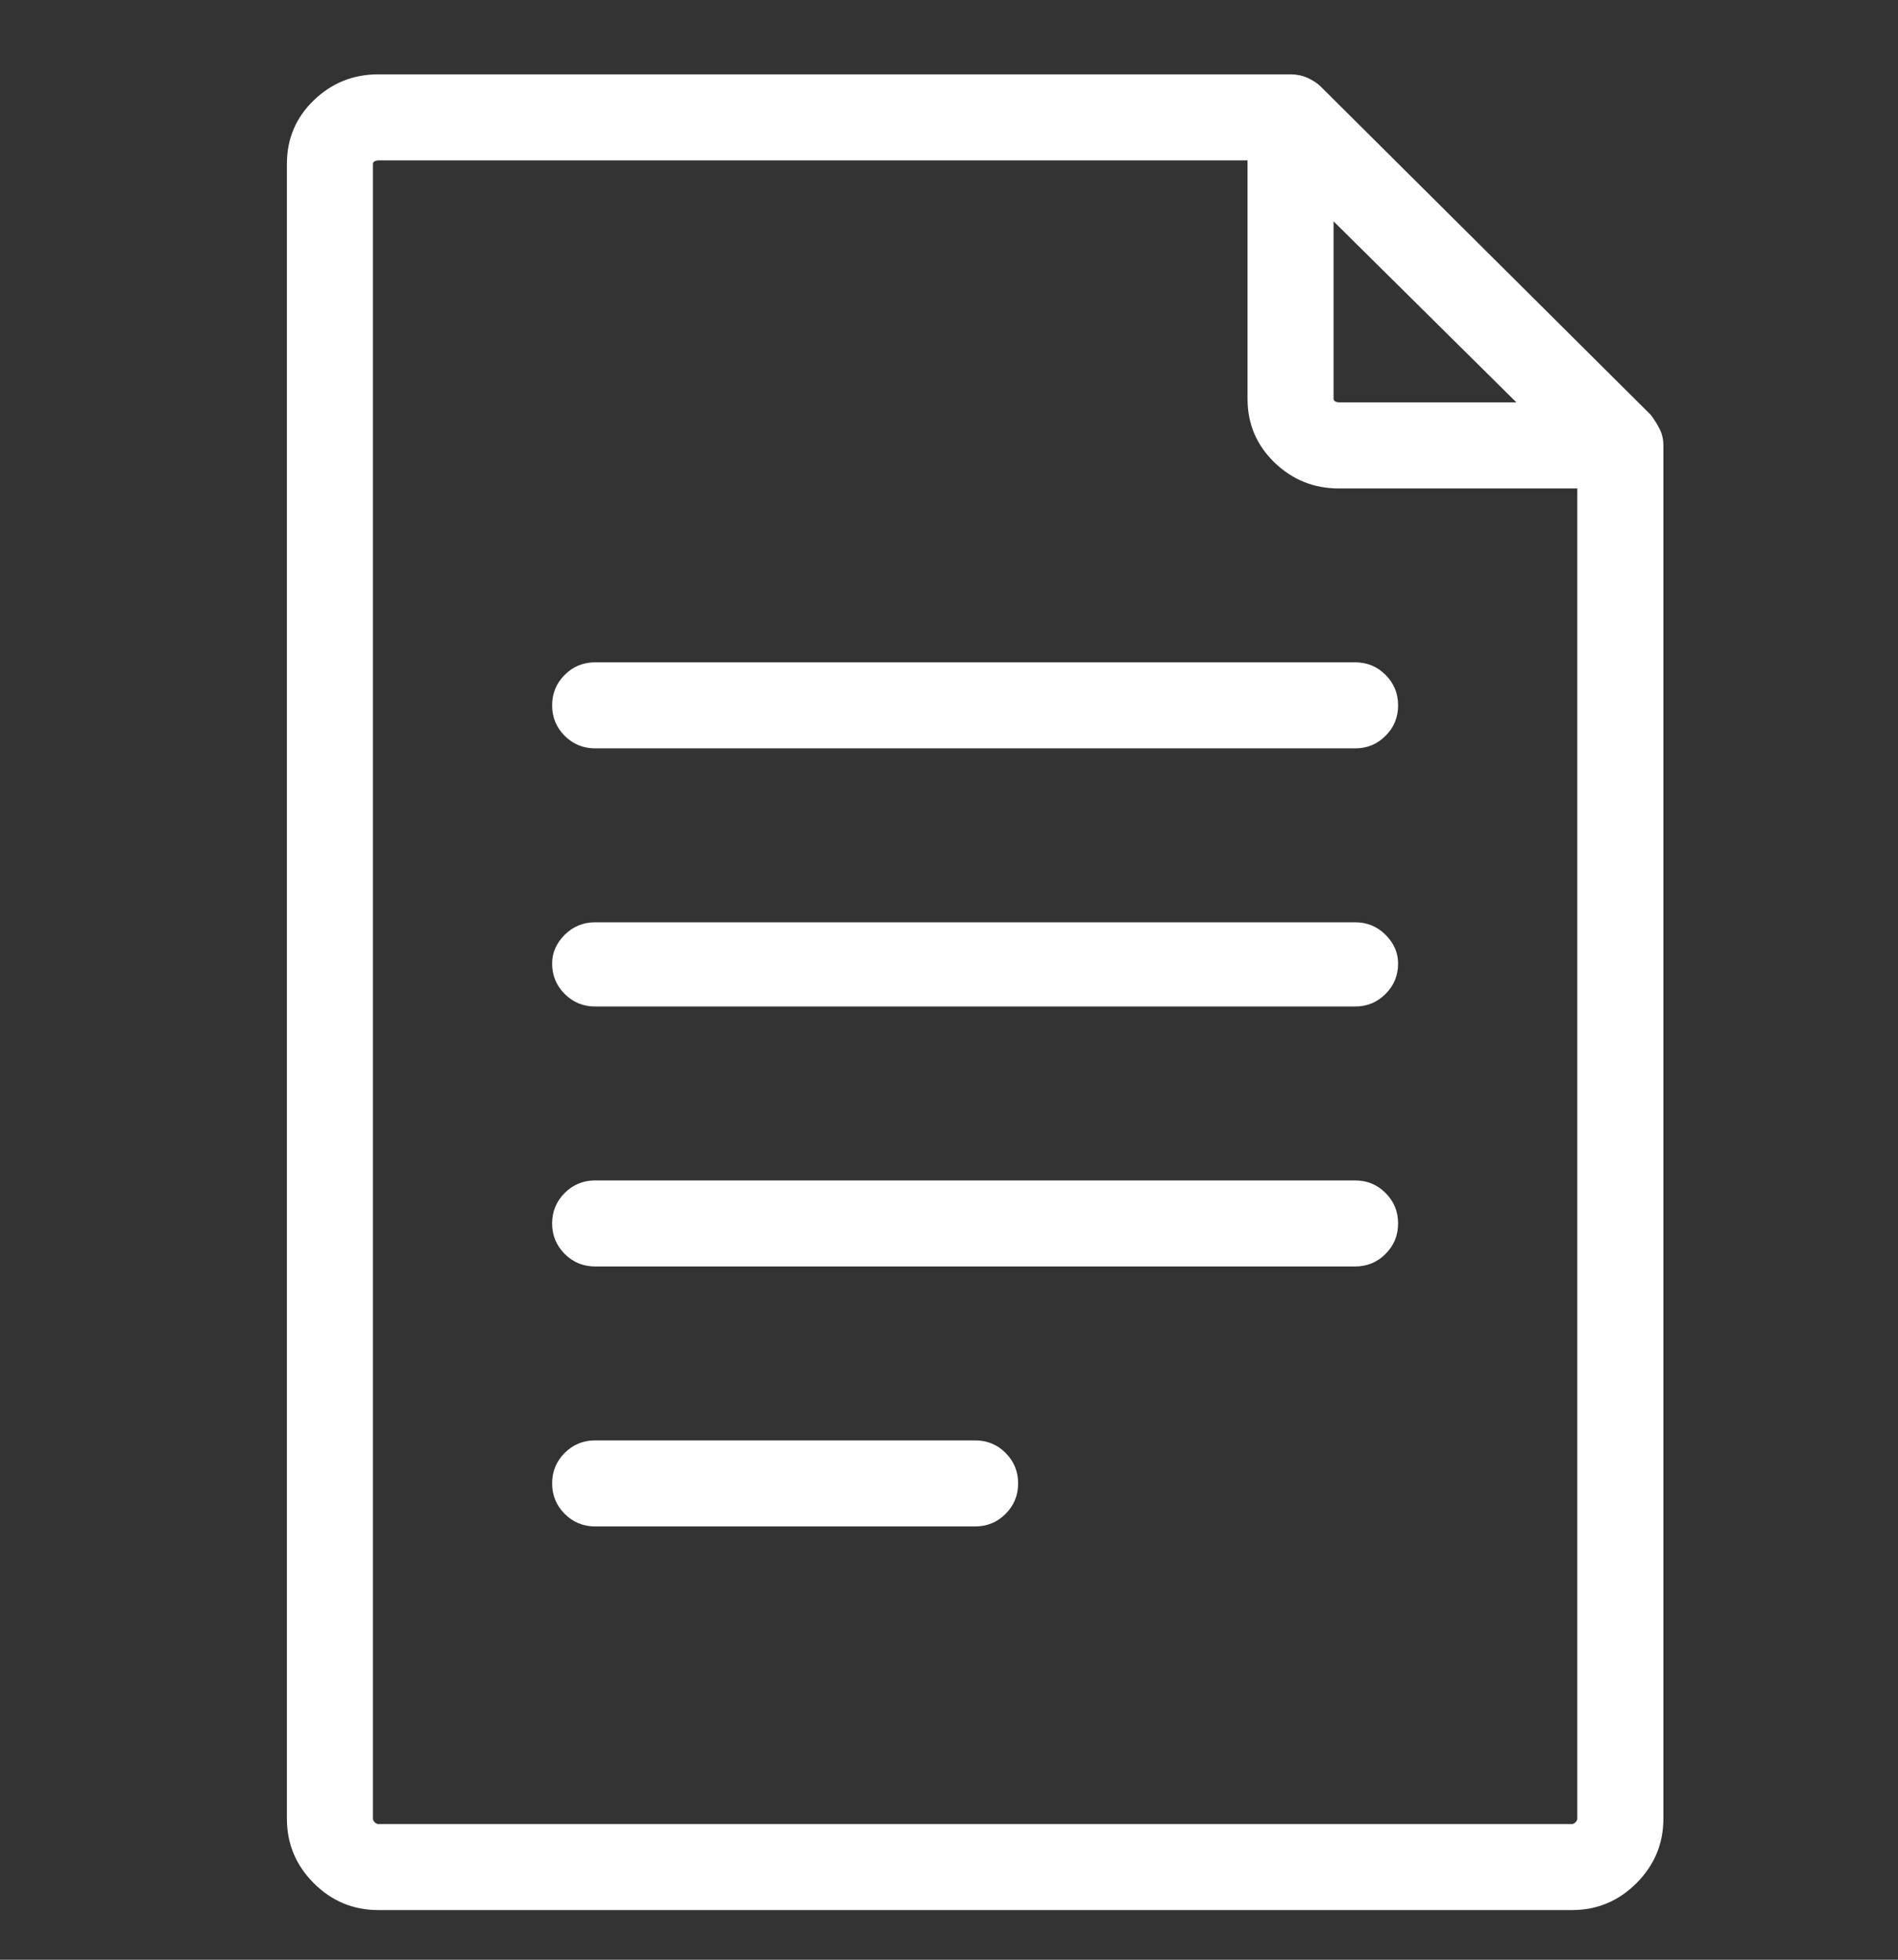 <svg width="31" height="32" viewBox="0 0 31 32" fill="none" xmlns="http://www.w3.org/2000/svg">
<rect x="0" y="0" width="31" height="32" fill="#333333" stroke="none"/>
<g clip-path="url(#clip0_2222_3517)">
<path d="M27.168 7.273C27.168 7.175 27.148 7.088 27.109 7.01C27.07 6.931 27.021 6.853 26.963 6.775L21.576 1.418C21.518 1.36 21.445 1.311 21.357 1.272C21.269 1.233 21.176 1.214 21.079 1.214H6.179C5.769 1.214 5.418 1.355 5.125 1.638C4.832 1.921 4.686 2.267 4.686 2.677V29.696C4.686 30.106 4.832 30.457 5.125 30.75C5.418 31.043 5.769 31.189 6.179 31.189H25.675C26.084 31.189 26.436 31.043 26.728 30.75C27.021 30.457 27.168 30.106 27.168 29.696V7.273ZM21.781 3.614L24.767 6.57H21.869C21.85 6.57 21.83 6.566 21.811 6.556C21.791 6.546 21.781 6.531 21.781 6.512V3.614ZM25.762 29.696C25.762 29.716 25.753 29.735 25.733 29.755C25.714 29.774 25.694 29.784 25.675 29.784H6.179C6.159 29.784 6.14 29.774 6.12 29.755C6.101 29.735 6.091 29.716 6.091 29.696V2.677C6.091 2.658 6.101 2.643 6.12 2.633C6.14 2.623 6.159 2.619 6.179 2.619H20.376V6.512C20.376 6.922 20.523 7.268 20.815 7.551C21.108 7.834 21.459 7.976 21.869 7.976H25.762V29.696ZM22.133 10.815H9.721C9.526 10.815 9.36 10.883 9.223 11.02C9.087 11.156 9.018 11.322 9.018 11.518C9.018 11.713 9.087 11.879 9.223 12.015C9.36 12.152 9.526 12.22 9.721 12.22H22.133C22.328 12.22 22.494 12.152 22.63 12.015C22.767 11.879 22.835 11.713 22.835 11.518C22.835 11.322 22.767 11.156 22.63 11.02C22.494 10.883 22.328 10.815 22.133 10.815ZM22.133 15.06H9.721C9.526 15.06 9.36 15.128 9.223 15.264C9.087 15.401 9.018 15.557 9.018 15.733C9.018 15.928 9.087 16.094 9.223 16.23C9.36 16.367 9.526 16.435 9.721 16.435H22.133C22.328 16.435 22.494 16.367 22.63 16.23C22.767 16.094 22.835 15.928 22.835 15.733C22.835 15.557 22.767 15.401 22.63 15.264C22.494 15.128 22.328 15.06 22.133 15.06ZM22.133 19.275H9.721C9.526 19.275 9.36 19.343 9.223 19.48C9.087 19.616 9.018 19.782 9.018 19.977C9.018 20.173 9.087 20.338 9.223 20.475C9.36 20.612 9.526 20.68 9.721 20.68H22.133C22.328 20.68 22.494 20.612 22.63 20.475C22.767 20.338 22.835 20.173 22.835 19.977C22.835 19.782 22.767 19.616 22.63 19.48C22.494 19.343 22.328 19.275 22.133 19.275ZM15.927 23.52H9.721C9.526 23.52 9.36 23.588 9.223 23.724C9.087 23.861 9.018 24.027 9.018 24.222C9.018 24.417 9.087 24.583 9.223 24.72C9.36 24.856 9.526 24.925 9.721 24.925H15.927C16.122 24.925 16.288 24.856 16.424 24.72C16.561 24.583 16.629 24.417 16.629 24.222C16.629 24.027 16.561 23.861 16.424 23.724C16.288 23.588 16.122 23.52 15.927 23.52Z" fill="white"/>
</g>
<defs>
<clipPath id="clip0_2222_3517">
<rect width="30" height="31" fill="white" transform="matrix(1 0 0 -1 0.927 31.277)"/>
</clipPath>
</defs>
</svg>
